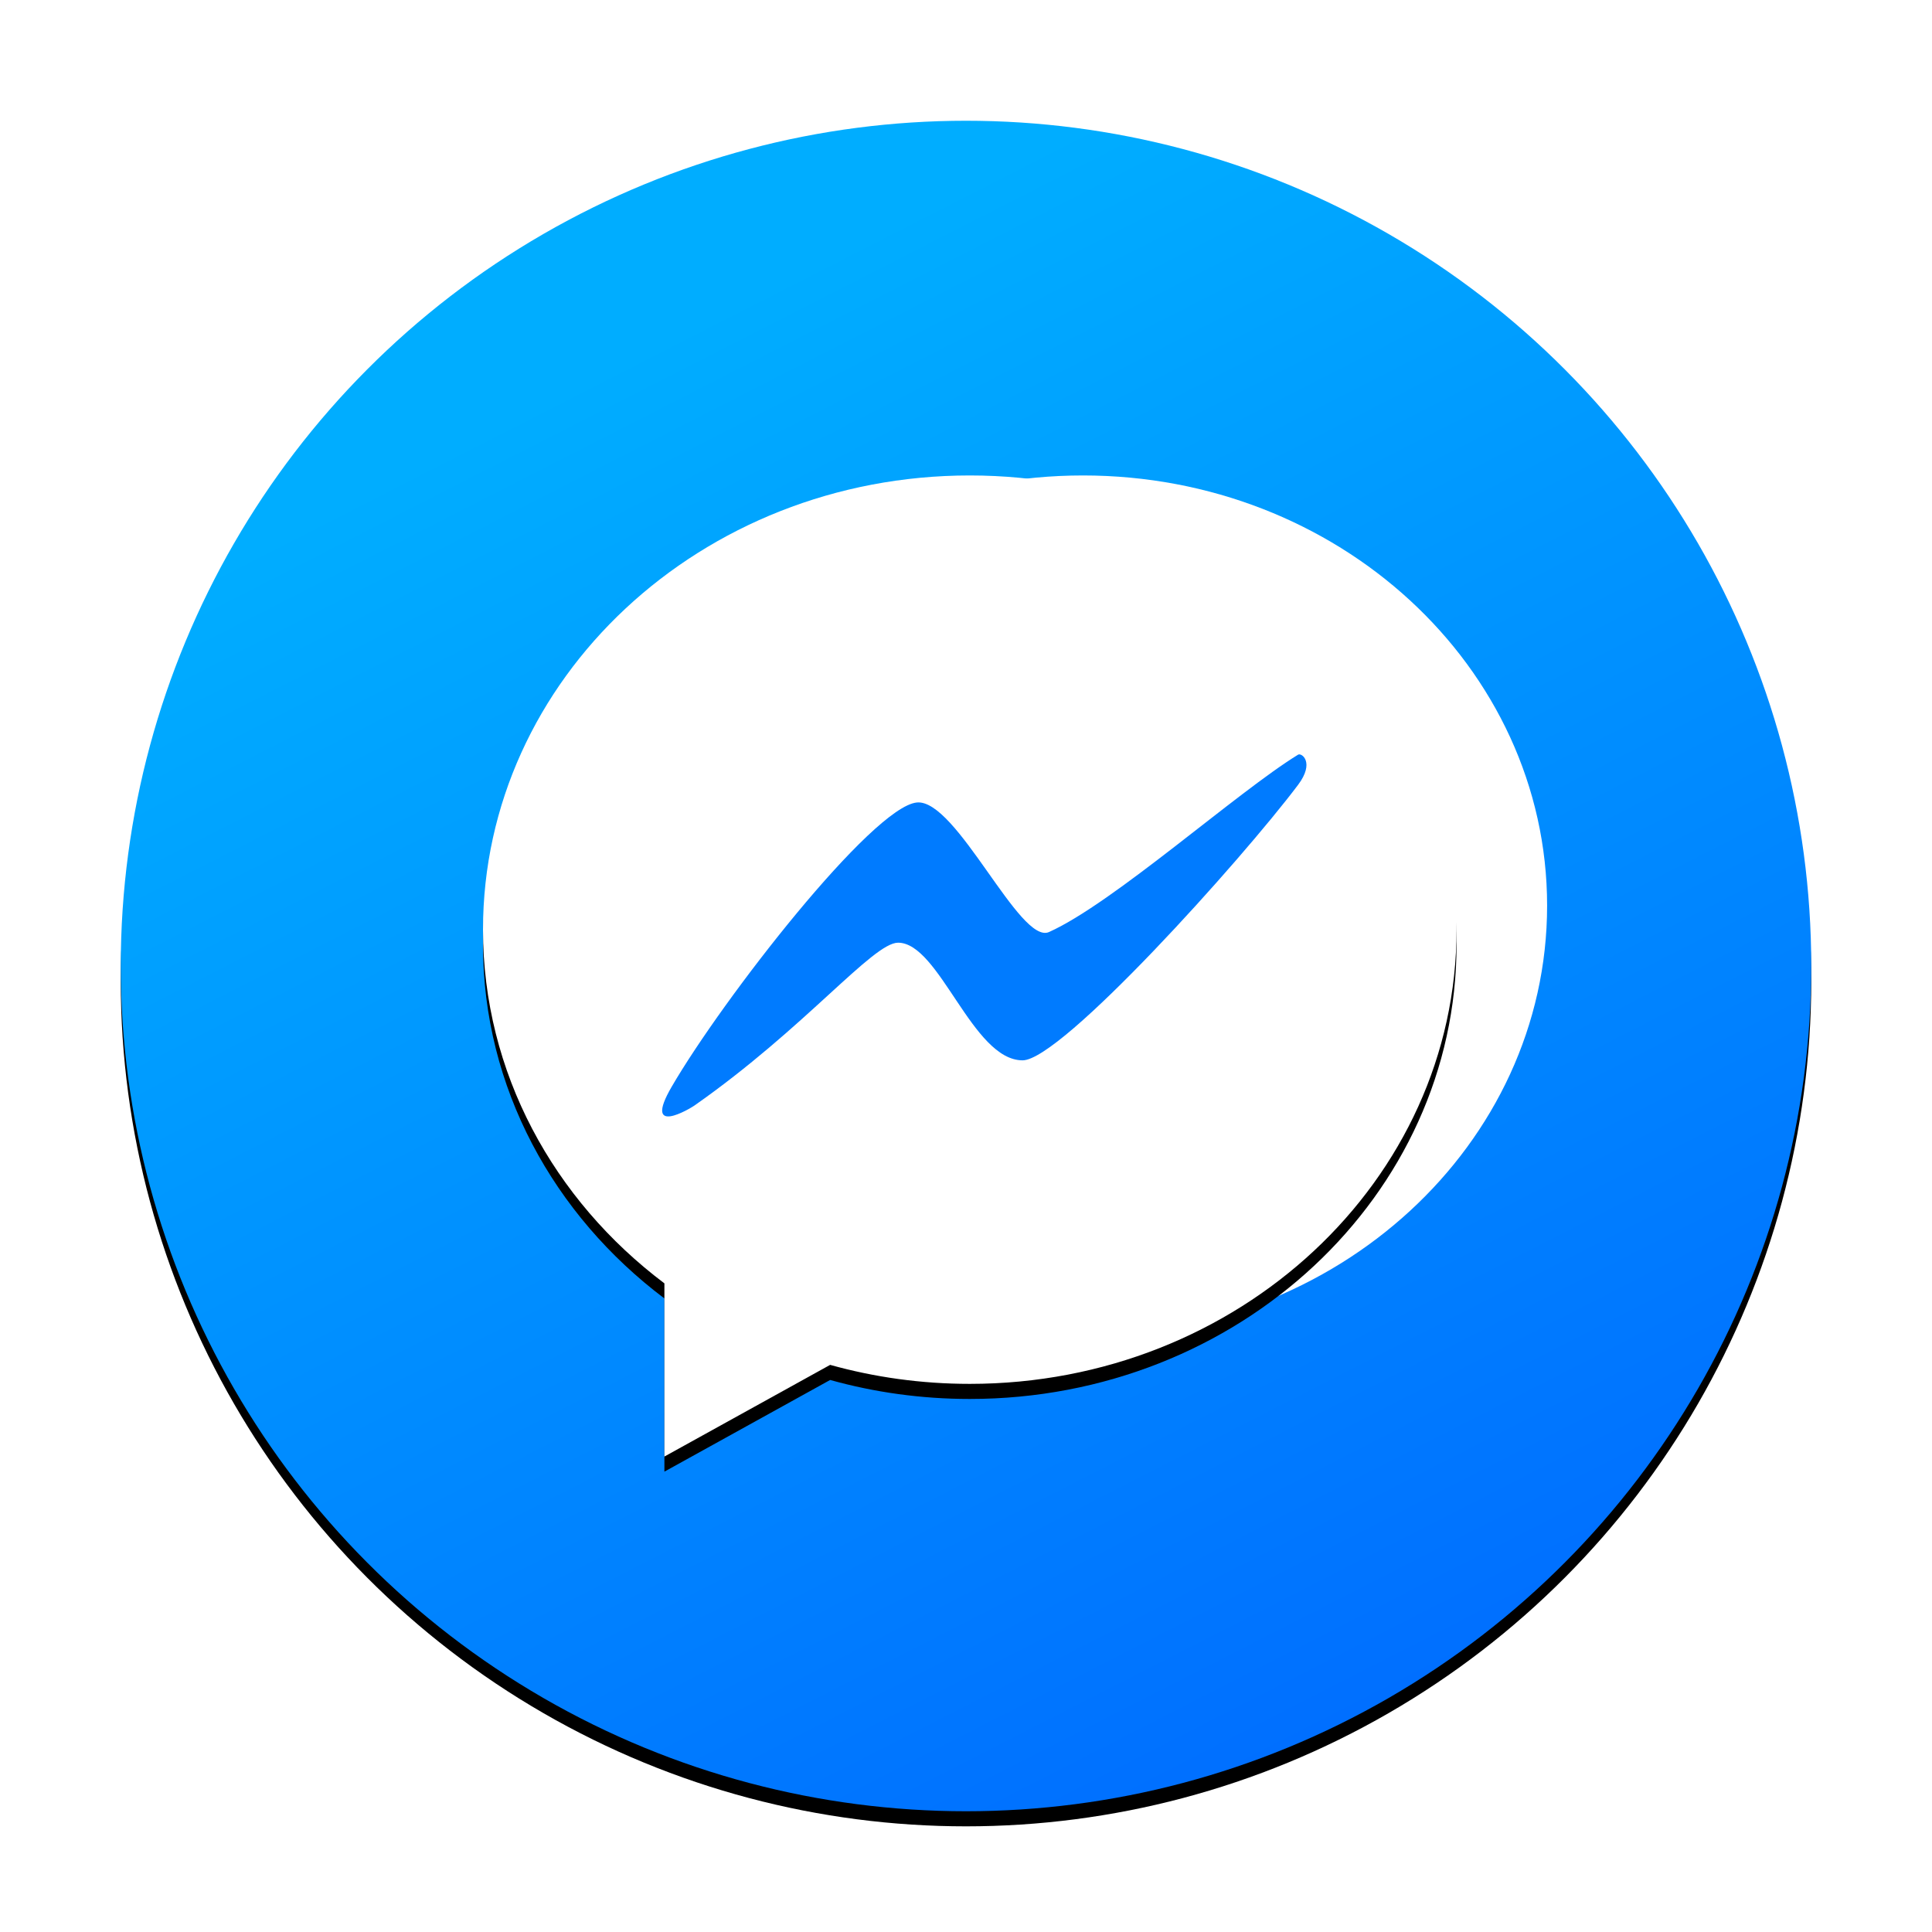 <?xml version="1.0" encoding="UTF-8"?>
<svg width="256px" height="256px" viewBox="0 0 256 256" version="1.1" xmlns="http://www.w3.org/2000/svg" xmlns:xlink="http://www.w3.org/1999/xlink">
    <!-- Generator: Sketch 52.6 (67491) - http://www.bohemiancoding.com/sketch -->
    <title>icon</title>
    <desc>Created with Sketch.</desc>
    <defs>
        <linearGradient x1="33.825%" y1="11.869%" x2="77.418%" y2="97.192%" id="linearGradient-1">
            <stop stop-color="#00ADFF" offset="0%"></stop>
            <stop stop-color="#006CFF" offset="100%"></stop>
        </linearGradient>
        <circle id="path-2" cx="112" cy="112" r="112"></circle>
        <filter x="-3.1%" y="-2.2%" width="106.2%" height="106.2%" filterUnits="objectBoundingBox" id="filter-3">
            <feOffset dx="0" dy="2" in="SourceAlpha" result="shadowOffsetOuter1"></feOffset>
            <feGaussianBlur stdDeviation="2" in="shadowOffsetOuter1" result="shadowBlurOuter1"></feGaussianBlur>
            <feColorMatrix values="0 0 0 0 0   0 0 0 0 0   0 0 0 0 0  0 0 0 0.371 0" type="matrix" in="shadowBlurOuter1"></feColorMatrix>
        </filter>
        <path d="M112.5,47 C76.878,47 48,73.946 48,107.185 C48,126.125 57.379,143.02 72.037,154.052 L72.037,177 L93.999,164.853 C99.86,166.488 106.069,167.37 112.5,167.37 C148.122,167.37 177,140.425 177,107.185 C177,73.946 148.122,47 112.5,47 Z" id="path-4"></path>
        <filter x="-5.4%" y="-3.8%" width="110.9%" height="110.8%" filterUnits="objectBoundingBox" id="filter-5">
            <feOffset dx="0" dy="2" in="SourceAlpha" result="shadowOffsetOuter1"></feOffset>
            <feGaussianBlur stdDeviation="2" in="shadowOffsetOuter1" result="shadowBlurOuter1"></feGaussianBlur>
            <feColorMatrix values="0 0 0 0 0   0 0 0 0 0   0 0 0 0 0  0 0 0 0.5 0" type="matrix" in="shadowBlurOuter1"></feColorMatrix>
        </filter>
    </defs>
    <g id="icon" stroke="none" stroke-width="1" fill="none" fill-rule="evenodd">
        <g id="Group" transform="translate(16, 16)">
            <g id="Oval">
                <use fill="black" fill-opacity="1" filter="url(#filter-3)" xlink:href="#path-2"></use>
                <use fill="url(#linearGradient-1)" fill-rule="evenodd" xlink:href="#path-2"></use>
            </g>
            <g id="facebook-messenger" transform="translate(66, 47)" fill="#0084FF" fill-rule="nonzero" stroke="#FFFFFF" stroke-width="14">
                <path d="M26.936,95.649 C30.61,98.042 33.202,99.604 34.538,100.257 C37.197,101.556 41.029,103.127 45.991,104.942 C50.987,106.301 56.192,107 61.5,107 C91.713,107 116,84.491 116,57 C116,29.509 91.713,7 61.5,7 C31.287,7 7,29.509 7,57 C7,72.129 14.378,86.183 26.936,95.649 Z" id="Shape"></path>
            </g>
            <g id="Path" fill-rule="nonzero">
                <use fill="black" fill-opacity="1" filter="url(#filter-5)" xlink:href="#path-4"></use>
                <use fill="#FFFFFF" xlink:href="#path-4"></use>
            </g>
        </g>
        <path d="M121.5,106.333 C126.762,105.852 135.121,125.244 139,123.5 C147.545,119.658 163.875,104.989 172,100 C172.475,99.708 174.244,101.021 172,104 C164.478,113.989 140.636,140.5 135.5,140.5 C128.832,140.5 124.5,124.912 119,124.912 C115.658,124.912 106.695,136.206 92,146.5 C91.478,146.866 85.088,150.728 89,144 C95.793,132.318 115.612,106.872 121.5,106.333 Z" id="Line" fill="#007BFF"></path>
    </g>
</svg>